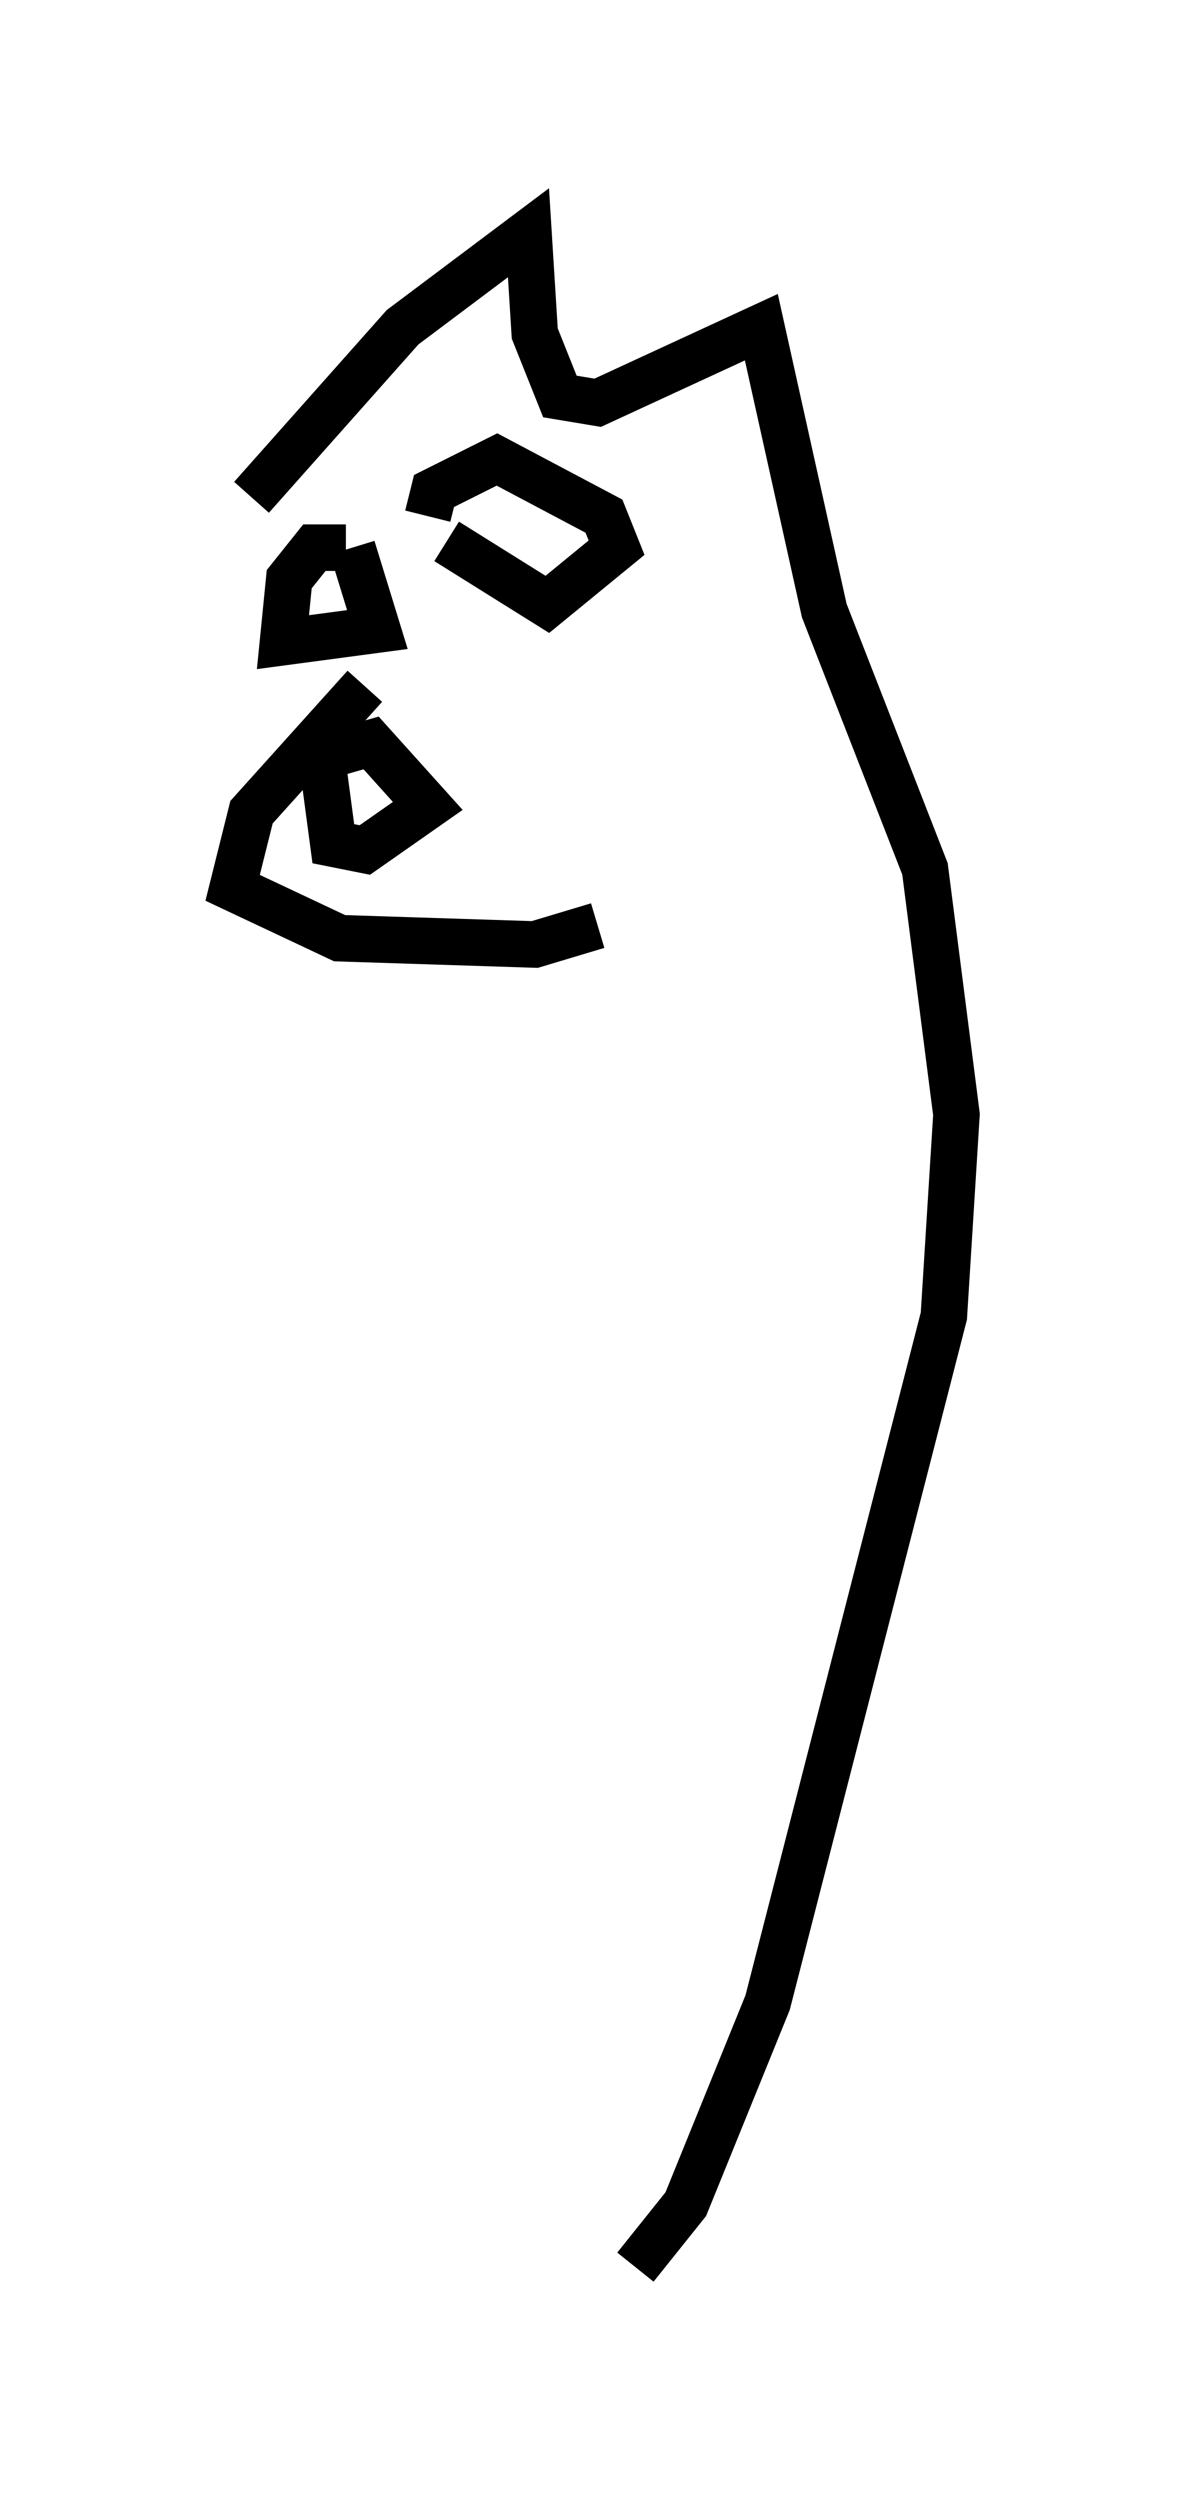 <?xml version="1.0" encoding="utf-8" ?>
<svg baseProfile="full" height="53.707" version="1.1" width="25.561" xmlns="http://www.w3.org/2000/svg" xmlns:ev="http://www.w3.org/2001/xml-events" xmlns:xlink="http://www.w3.org/1999/xlink"><defs /><rect fill="white" height="53.707" width="25.561" x="0" y="0" /><path d="M6.083, 11.225 m1.353, 0.541 l-0.677, 0.0 -0.541, 0.677 l-0.135, 1.353 2.03, -0.271 l-0.541, -1.759 m2.03, -0.135 l2.165, 1.353 1.488, -1.218 l-0.271, -0.677 -2.3, -1.218 l-1.353, 0.677 -0.135, 0.541 m-1.353, 3.654 l-2.436, 2.706 -0.406, 1.624 l2.3, 1.083 4.195, 0.135 l1.353, -0.406 m-5.954, -3.789 l0.271, 2.03 0.677, 0.135 l1.353, -0.947 -1.218, -1.353 l-0.947, 0.271 m-1.624, -5.548 l3.248, -3.654 2.706, -2.03 l0.135, 2.165 0.541, 1.353 l0.812, 0.135 3.518, -1.624 l1.353, 6.089 2.165, 5.548 l0.677, 5.277 -0.271, 4.33 l-3.789, 14.75 -1.759, 4.33 l-1.083, 1.353 " fill="none" stroke="black" stroke-width="1" /></svg>